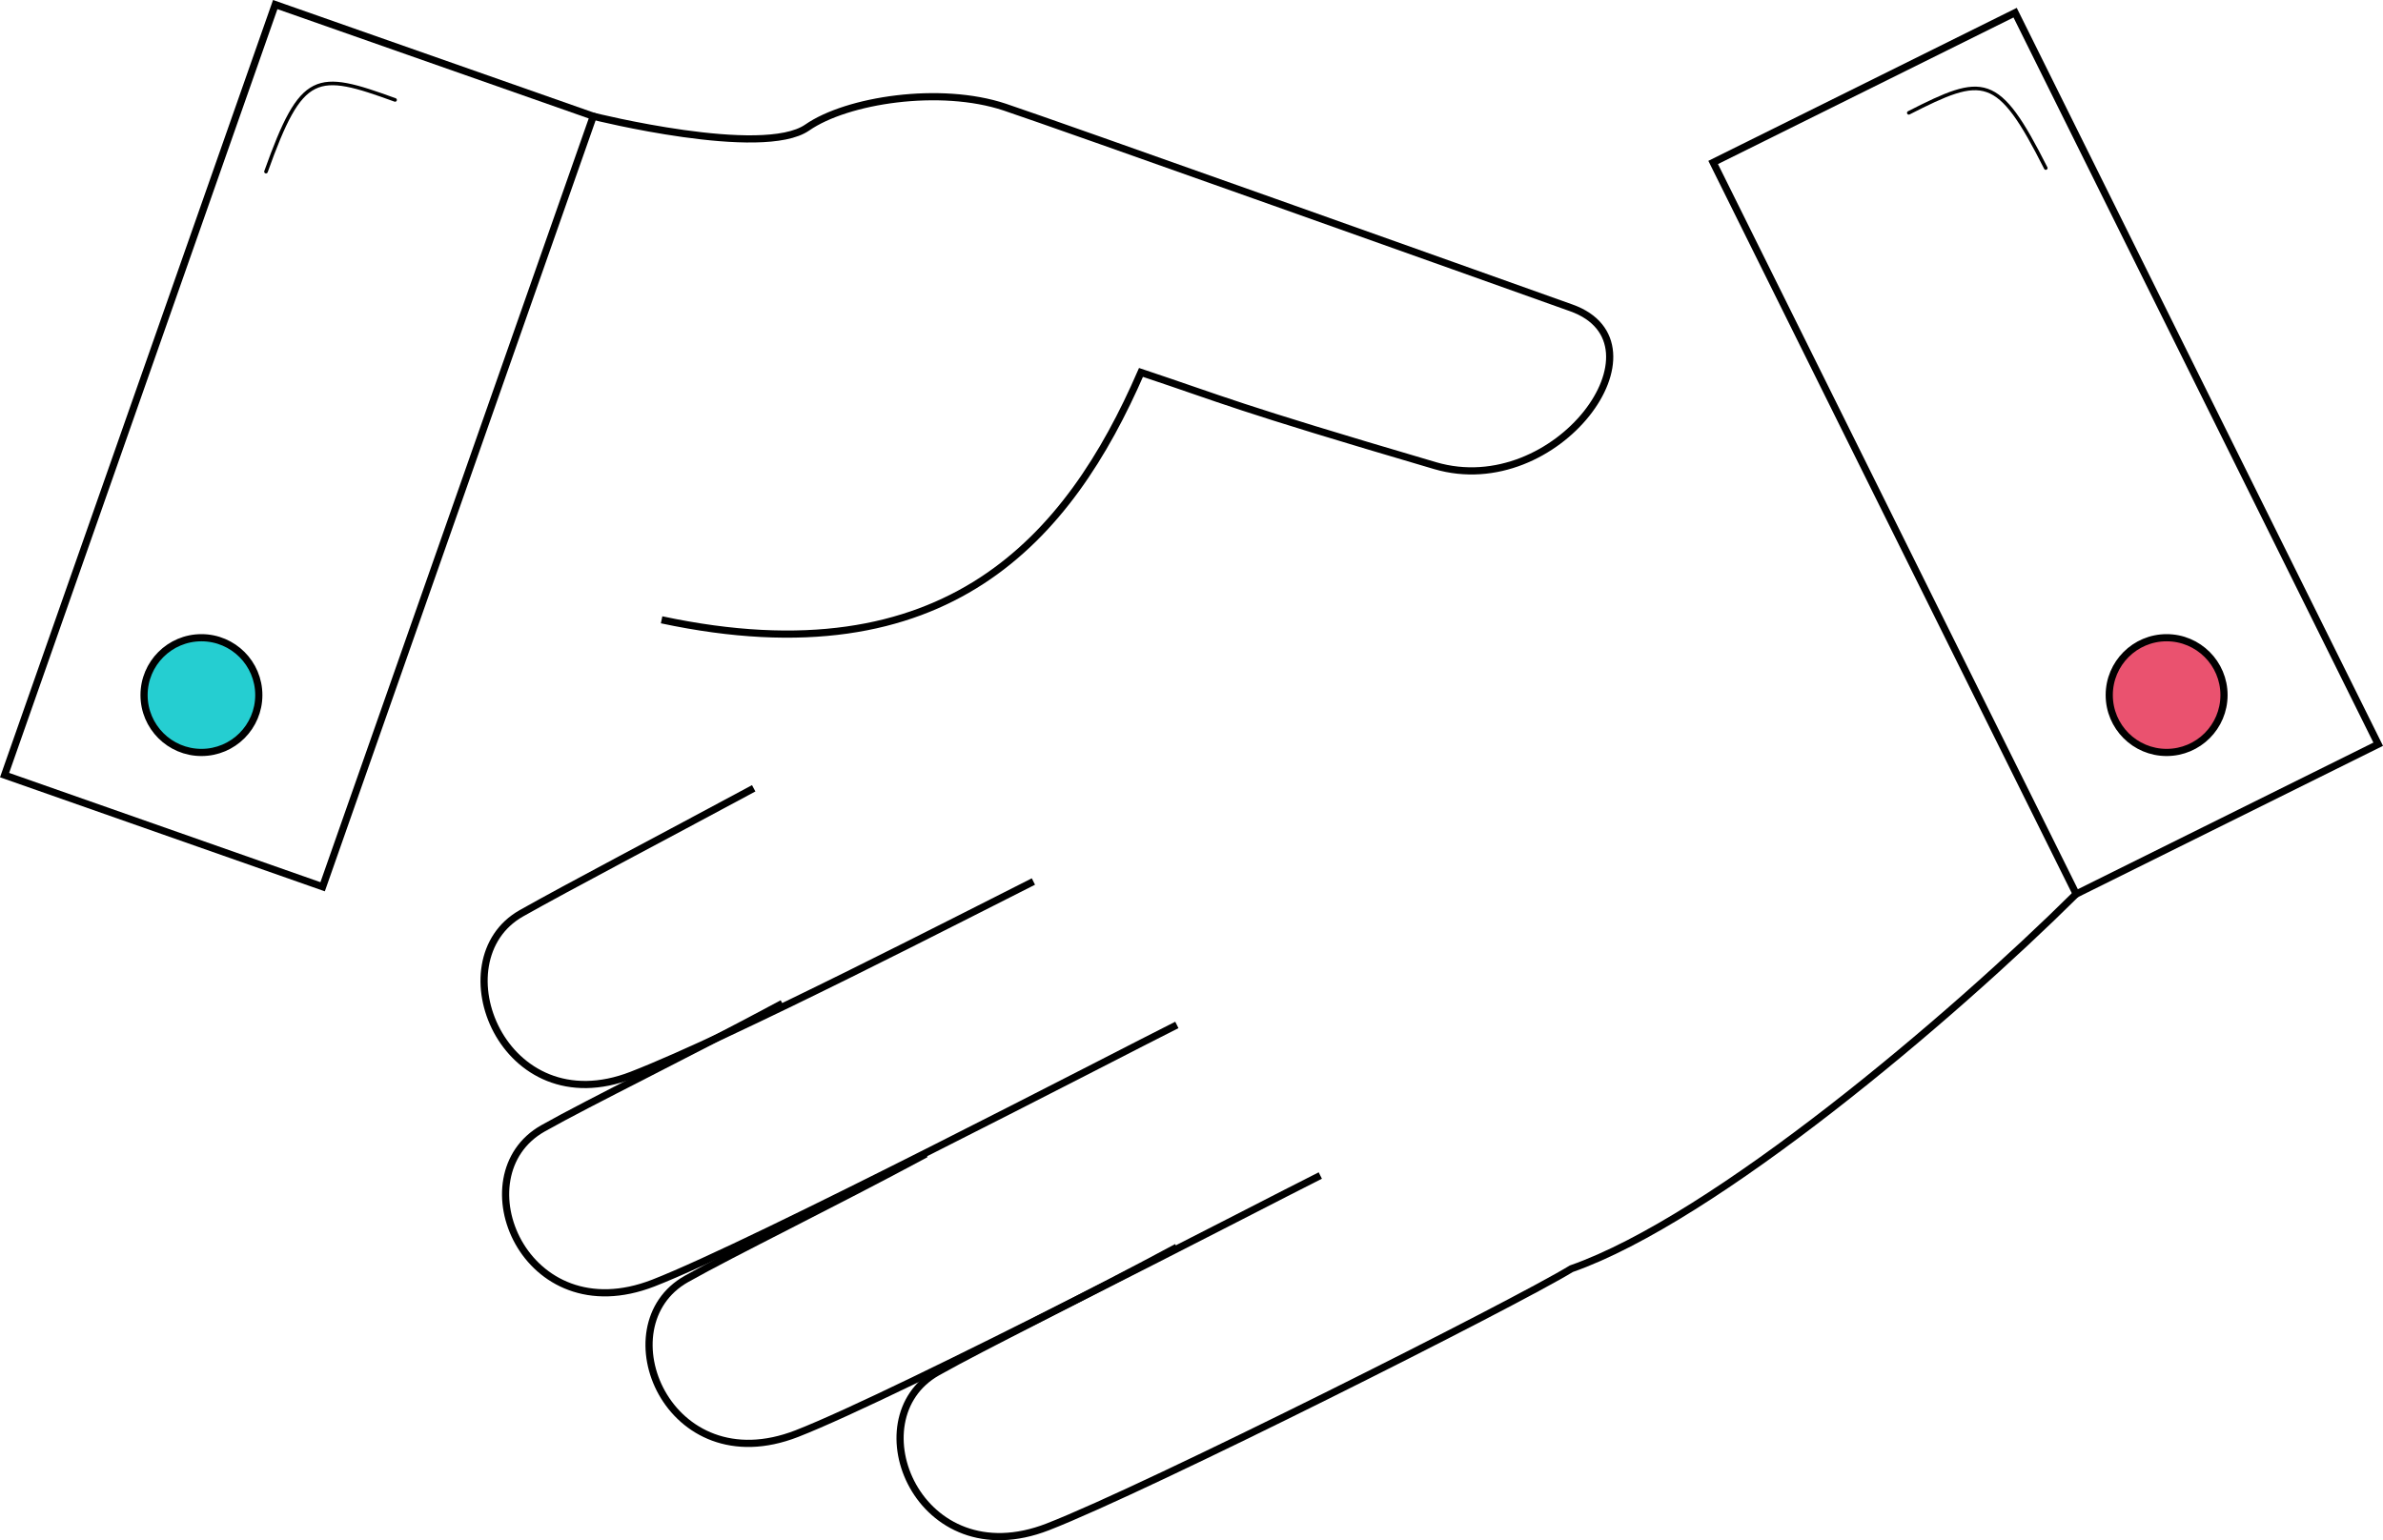 <?xml version="1.0" encoding="UTF-8" standalone="no"?>
<svg
   xmlns:dc="http://purl.org/dc/elements/1.1/"
   xmlns:cc="http://creativecommons.org/ns#"
   xmlns:rdf="http://www.w3.org/1999/02/22-rdf-syntax-ns#"
   xmlns:svg="http://www.w3.org/2000/svg"
   xmlns="http://www.w3.org/2000/svg"
   xmlns:sodipodi="http://sodipodi.sourceforge.net/DTD/sodipodi-0.dtd"
   xmlns:inkscape="http://www.inkscape.org/namespaces/inkscape"
   viewBox="0 0 332.253 214.784"
   version="1.1"
   id="svg295"
   sodipodi:docname="Home--Human-Practices.svg"
   width="332.253"
   height="214.784"
   inkscape:version="1.0.1 (3bc2e813f5, 2020-09-07)">
  <sodipodi:namedview
     pagecolor="#ffffff"
     bordercolor="#666666"
     borderopacity="1"
     objecttolerance="10"
     gridtolerance="10"
     guidetolerance="10"
     inkscape:pageopacity="0"
     inkscape:pageshadow="2"
     inkscape:window-width="1858"
     inkscape:window-height="1016"
     id="namedview297"
     showgrid="false"
     inkscape:zoom="1.666"
     inkscape:cx="147.58461"
     inkscape:cy="86.436729"
     inkscape:window-x="62"
     inkscape:window-y="27"
     inkscape:window-maximized="1"
     inkscape:current-layer="svg295"
     inkscape:document-rotation="0"
     fit-margin-top="0"
     fit-margin-bottom="0"
     fit-margin-left="0"
     fit-margin-right="0" />
  <defs
     id="defs270">
    <style
       id="style268">.cls-1,.cls-2{fill:none;}.cls-1,.cls-2,.cls-3,.cls-4{stroke:#000;stroke-miterlimit:10;}.cls-2{stroke-linecap:round;stroke-width:0.5px;}.cls-3{fill:#25ced1;}.cls-4{fill:#ea526f;}</style>
  </defs>
  <g
     id="_2.4"
     data-name="2.4"
     transform="translate(-102.415,-163.563)">
    <rect
       class="cls-1"
       x="364.14"
       y="169.82"
       width="47"
       height="113.89"
       transform="rotate(-26.39,387.683,226.784)"
       id="rect272" />
    <rect
       class="cls-1"
       x="120.58"
       y="168.76"
       width="47"
       height="113.89"
       transform="rotate(-160.65,144.088,225.709)"
       id="rect274" />
    <path
       class="cls-1"
       d="m 194.66,250 c 39.84,8.5 56.84,-11.5 66.84,-34.5 12,4 12.38,4.58 41,13 17,5 33,-17 19,-22 -12.23,-4.37 -72.09,-25.7 -79,-28 -9,-3 -22,-1 -27.54,2.85 -6.25,4.33 -29.84,-1.58 -29.84,-1.58"
       id="path276" />
    <path
       class="cls-1"
       d="m 207.5,273.5 c -13,7 -25.85,13.74 -32.39,17.43 -11.61,6.57 -2.61,29.57 15.39,22.57 14.14,-5.5 48,-23 56,-27"
       id="path278" />
    <path
       class="cls-1"
       d="m 211.5,303.5 c -13,7 -26.85,13.74 -33.39,17.43 -11.61,6.57 -2.61,28.57 15.39,21.57 14.14,-5.5 65,-32 73,-36"
       id="path280" />
    <path
       class="cls-1"
       d="m 231.5,324.5 c -13,7 -26.85,13.74 -33.39,17.43 -11.61,6.57 -2.61,28.57 15.39,21.57 14.14,-5.5 65,-32 73,-36"
       id="path282" />
    <path
       class="cls-1"
       d="m 391.9,288.22 c -17.4,17.28 -50.4,45.28 -70.4,52.28 -7.62,4.68 -58.86,30.5 -73,36 -18,7 -27,-15 -15.39,-21.57 6.54,-3.69 20.39,-10.43 33.39,-17.43"
       id="path284" />
    <path
       class="cls-2"
       d="m 139.5,187.5 c 5,-14 7,-14 18,-10"
       id="path286" />
    <path
       class="cls-2"
       d="m 387.65,187 c -6.7,-13.28 -8.68,-13 -19.1,-7.7"
       id="path288" />
    <circle
       class="cls-3"
       cx="130.5"
       cy="260.5"
       r="8"
       id="circle290" />
    <circle
       class="cls-4"
       cx="404.5"
       cy="260.5"
       r="8"
       id="circle292" />
  </g>
</svg>
